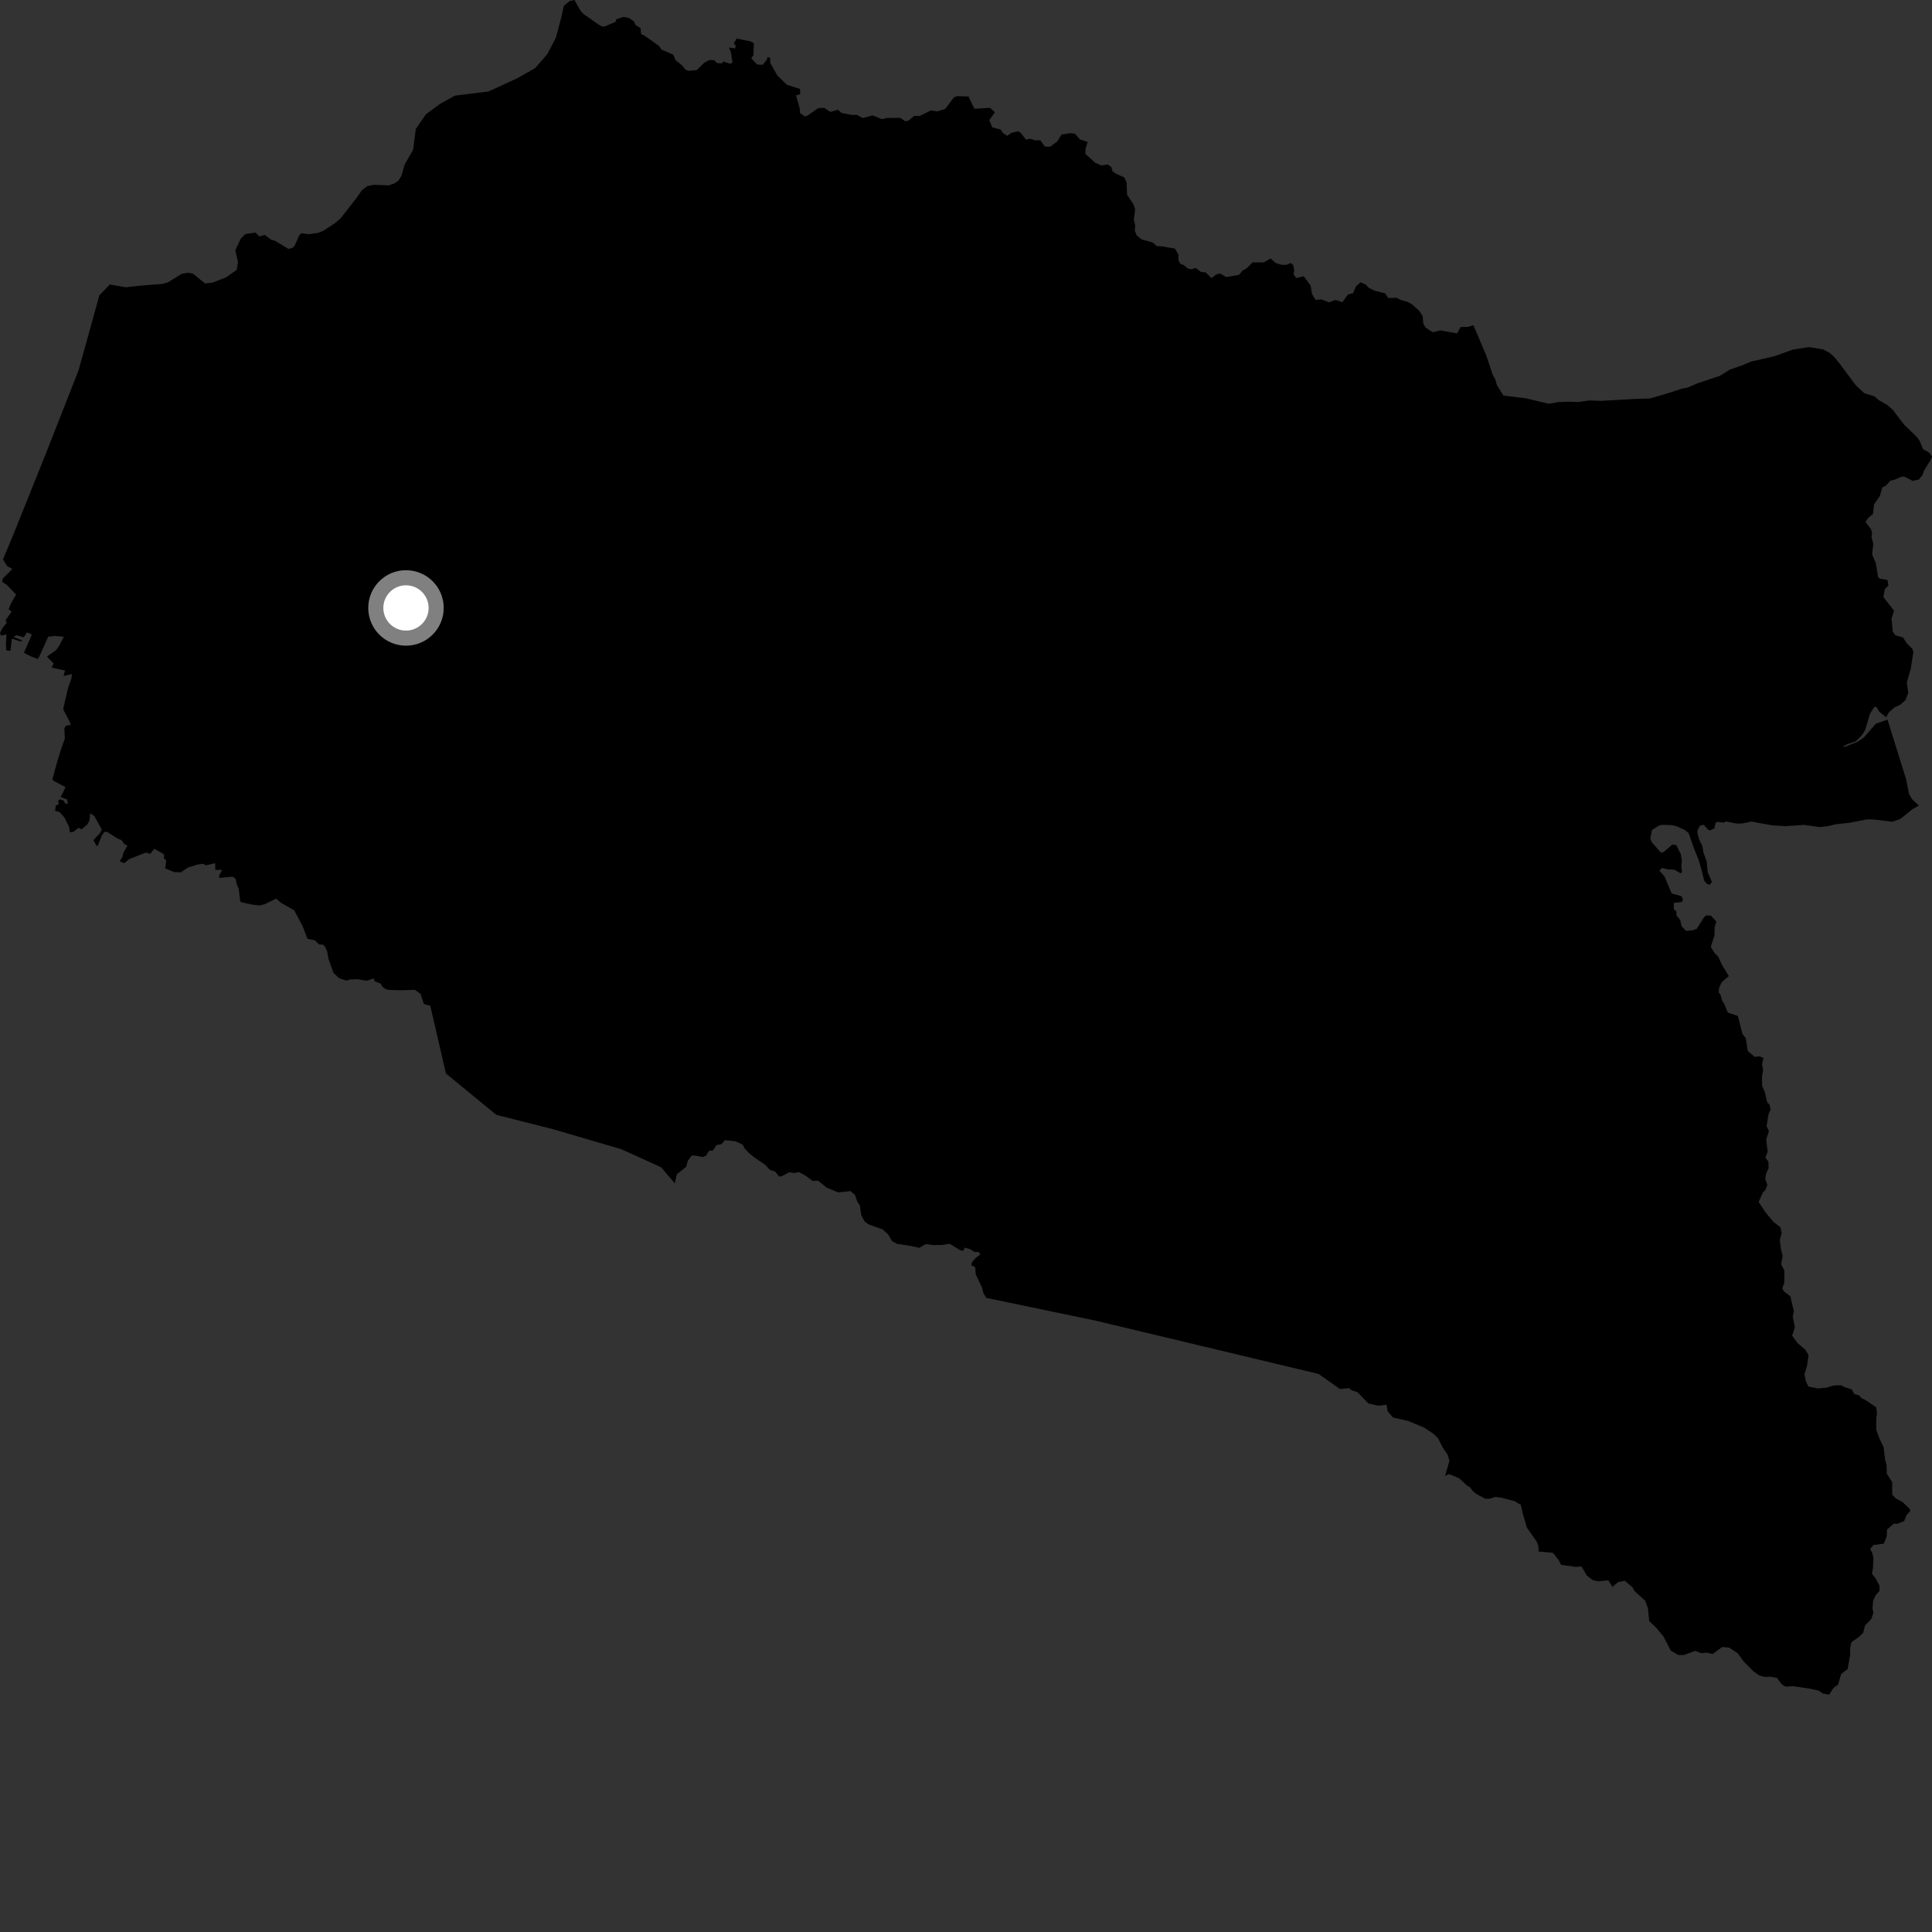 <?xml version="1.0" encoding="utf-8" ?>
<svg baseProfile="full" height="1024" version="1.1" width="1024" xmlns="http://www.w3.org/2000/svg" xmlns:ev="http://www.w3.org/2001/xml-events" xmlns:xlink="http://www.w3.org/1999/xlink"><rect width="100%" height="100%" fill="#333333" stroke="none"/><defs /><polygon fill="black" points="1024.0,241.941 1022.436,239.835 1019.24,238.056 1017.451,233.651 1015.866,231.524 1009.11,224.942 1003.198,217.193 1000.344,214.692 995.697,212.021 993.521,210.053 988.142,208.419 983.537,204.105 975.397,193.179 972.139,189.108 969.684,186.981 966.428,185.238 958.737,183.969 950.274,185.299 940.349,188.844 928.013,191.662 923.586,193.571 916.819,195.899 911.575,199.216 899.779,203.113 894.485,205.416 891.381,206.031 882.579,208.861 874.408,211.218 867.849,211.381 848.708,212.458 842.267,212.247 836.323,213.088 831.227,212.906 825.848,213.139 820.798,213.995 808.869,211.13 796.864,209.653 793.411,204.173 792.532,201.093 791.203,198.717 787.822,188.637 780.97,172.388 778.031,173.26 774.189,173.321 772.235,176.701 763.416,175.128 759.373,176.09 755.478,173.541 754.378,171.415 754.038,167.454 751.981,164.494 748.447,161.358 746.244,160.067 742.62,159.046 740.15,157.825 735.777,157.938 734.19,155.497 728.666,154.106 725.587,152.604 723.775,150.834 721.162,149.604 718.606,151.886 717.207,155.402 714.511,156.051 711.471,160.175 707.884,158.942 704.33,160.233 700.483,158.706 697.215,158.91 695.361,155.717 694.679,151.391 691.004,146.396 686.972,147.393 685.628,145.354 685.973,143.246 685.375,140.342 683.997,139.423 681.718,140.418 679.094,140.295 676.208,139.407 673.396,136.984 669.811,139.107 663.917,139.054 660.84,142.131 658.502,143.486 656.683,145.726 649.896,146.819 646.565,144.913 644.639,145.495 642.045,147.431 639.118,144.429 636.451,144.078 633.805,142.052 631.314,142.733 629.391,142.236 627.551,140.561 625.634,139.828 624.667,138.219 624.565,134.908 622.805,131.771 615.828,130.582 613.12,130.424 610.806,128.454 605.198,126.935 602.574,124.879 601.459,122.335 601.66,119.285 600.95,116.55 601.652,110.913 600.826,108.459 597.356,103.162 597.102,96.726 595.915,94.049 591.655,92.157 589.709,90.853 589.007,88.478 586.999,87.146 583.811,87.696 580.438,86.258 575.285,81.556 575.318,78.944 576.52,75.254 572.322,73.876 569.795,70.903 567.21,70.597 562.612,71.339 560.422,74.88 556.592,77.797 553.754,77.647 551.429,74.373 548.531,74.344 545.895,73.512 543.824,74.059 541.054,70.439 539.628,69.607 535.994,70.443 533.866,72.033 531.455,70.42 530.425,68.692 525.878,67.456 524.348,63.644 527.347,59.473 524.731,57.151 516.43,57.656 513.323,51.128 507.193,50.94 505.545,51.637 500.995,57.741 496.599,59.059 493.427,58.481 487.497,61.46 484.567,61.424 481.553,63.887 479.909,64.304 477.065,62.45 470.029,62.535 467.385,63.137 462.541,61.174 457.266,62.585 454.322,60.914 451.513,60.918 446.049,59.865 444.109,58.154 440.11,59.327 436.852,57.206 433.73,57.281 427.606,61.514 426.47,61.647 423.984,59.852 423.855,57.279 421.883,50.559 424.116,49.931 424.017,47.14 417.05,44.938 412.041,40.049 408.248,33.359 408.251,30.755 406.789,30.206 406.481,31.561 404.326,34.295 401.254,34.201 398.186,30.882 399.347,29.234 399.554,22.893 397.82,21.919 390.423,20.457 388.904,22.981 389.998,24.309 389.597,25.655 386.356,25.241 387.37,27.485 388.24,33.164 386.991,33.792 383.318,32.592 382.624,33.637 379.938,33.385 378.584,31.897 376.086,31.816 373.308,33.196 369.34,37.118 364.88,37.552 363.437,36.991 361.51,34.69 358.039,31.849 356.891,29.025 350.7,26.32 349.195,24.238 341.55,18.888 339.819,18.106 339.465,14.849 336.873,13.28 336.003,11.288 333.328,9.52 330.411,8.991 326.699,10.188 326.157,11.645 320.568,13.99 319.371,14.159 317.196,12.995 309.24,7.393 307.734,5.776 304.457,0.0 301.957,0.551 298.849,3.071 297.617,8.773 294.63,20.001 290.04,28.771 283.597,36.132 273.984,41.568 258.9,48.496 241.262,50.652 233.597,54.829 225.766,60.54 220.382,68.382 218.937,79.476 214.523,87.119 212.702,93.293 211.136,95.744 209.239,97.121 206.048,98.25 198.215,97.949 194.567,98.671 191.69,100.95 188.948,104.968 180.507,115.73 177.549,118.28 171.372,122.3 168.805,123.369 163.857,124.133 159.761,123.617 158.608,124.704 156.151,130.232 155.191,131.28 152.946,131.963 145.623,127.561 143.784,127.077 140.389,124.547 137.418,125.32 135.445,123.279 130.024,124.048 127.617,126.466 124.718,132.653 126.153,138.965 125.397,143.104 119.763,147.032 112.513,149.822 108.657,150.243 102.215,145.003 99.432,144.578 96.262,145.172 89.128,149.583 86.289,150.445 74.282,151.436 66.671,152.243 58.207,150.79 52.678,156.513 41.619,196.366 24.265,240.515 7.252,282.915 1.57,296.519 3.841,300.086 6.566,301.519 1.451,306.65 1.166,308.368 3.845,310.168 8.543,315.164 5.883,319.712 4.549,322.961 6.184,324.183 3.001,328.588 3.533,330.162 1.544,332.566 0.0,335.345 0.479,336.883 3.455,336.257 3.16,341.178 3.305,344.645 5.565,344.943 6.284,338.469 11.184,340.089 11.681,339.418 7.154,337.616 8.721,336.652 12.592,337.765 14.313,335.201 16.61,336.079 16.671,336.907 12.674,345.972 16.154,347.798 19.998,349.282 20.804,348.037 25.571,337.455 29.208,337.081 33.857,337.458 31.756,341.643 29.805,344.526 24.886,348.003 28.459,351.68 27.297,353.83 34.413,355.363 33.704,358.289 38.141,357.251 37.852,359.634 36.14,364.421 33.64,375.021 33.592,376.112 37.305,383.248 37.439,384.289 35.185,384.517 34.107,385.911 34.361,391.523 32.648,396.2 30.264,403.934 27.773,413.002 28.224,413.766 34.772,417.205 32.12,422.48 35.554,423.707 35.994,426.219 34.388,425.676 33.745,424.33 31.756,423.639 30.791,424.414 31.123,426.244 29.572,426.983 29.199,429.766 31.534,430.408 34.032,433.111 36.598,438.181 37.068,441.074 38.789,440.968 41.633,438.734 43.215,439.586 46.259,436.994 47.362,435.011 47.836,431.09 50.02,432.526 53.991,439.829 52.987,441.585 49.514,445.265 51.239,448.377 51.831,448.25 54.006,442.691 55.419,440.81 57.002,441.036 62.248,444.412 64.528,445.363 65.783,447.29 67.569,448.222 65.392,451.991 64.858,454.304 63.418,456.458 65.842,457.491 68.555,455.291 77.282,451.874 79.711,452.525 81.821,449.854 87.001,452.874 86.895,454.92 88.12,456.073 87.529,460.279 92.314,462.207 95.876,462.35 99.528,459.833 104.637,458.248 107.66,457.802 109.087,458.644 114.038,457.526 114.104,461.095 117.714,460.993 116.117,464.246 116.244,465.309 123.284,464.643 124.836,465.723 125.654,469.282 126.505,470.862 127.302,477.519 127.7,478.157 133.751,479.486 137.595,479.926 140.121,479.319 146.402,476.294 148.719,478.352 155.955,482.516 160.429,490.944 162.961,497.622 166.911,498.369 169.075,500.613 171.1,500.648 172.253,501.697 173.448,504.434 174.03,507.953 176.729,515.612 179.67,518.424 183.536,519.734 185.48,519.145 189.572,518.992 194.427,519.824 197.993,518.596 198.63,520.142 201.653,521.292 202.94,523.229 204.619,524.35 206.718,524.703 212.9,524.863 219.853,524.606 222.89,526.736 224.69,532.2 228.067,533.065 236.357,568.956 263.001,590.866 292.972,598.453 329.461,609.149 350.45,618.7 357.665,627.198 358.737,622.393 363.733,618.367 364.472,615.447 366.494,612.564 367.919,612.416 372.573,613.233 374.113,612.619 375.852,609.95 377.923,609.739 379.741,606.913 382.393,606.428 384.213,604.296 389.961,604.966 393.548,606.625 394.697,608.726 396.866,611.078 399.733,613.401 405.779,617.538 407.982,620.034 410.852,620.985 412.911,623.508 414.06,623.546 418.269,621.368 421.152,621.69 423.547,621.249 426.724,622.975 430.752,625.917 433.687,625.82 438.021,629.393 444.18,631.995 450.823,631.299 453.1,633.263 454.375,636.8 455.752,638.97 456.463,644.059 458.276,647.389 460.354,648.942 467.901,651.669 470.733,654.264 472.86,657.894 475.552,659.293 482.809,660.367 487.259,661.376 490.662,659.372 494.284,659.882 498.916,659.875 503.394,659.264 508.898,662.611 510.619,662.931 511.312,661.257 514.376,662.174 516.554,663.58 518.731,663.584 519.603,664.89 517.144,666.717 515.156,669.046 514.748,670.562 516.848,671.596 517.201,675.462 520.479,682.427 521.222,685.38 522.718,687.892 581.012,700.043 698.909,728.225 710.182,736.214 715.096,735.755 716.327,736.865 719.446,737.87 725.345,743.908 730.675,745.045 734.859,744.539 735.479,747.98 738.338,751.327 746.216,753.102 754.779,756.631 760.151,760.222 762.197,762.299 764.742,767.326 767.28,771.045 768.225,774.277 765.935,782.289 767.936,781.302 773.261,783.422 777.779,787.578 778.969,788.107 780.846,790.558 782.813,792.03 787.157,794.351 789.705,794.339 792.567,793.393 795.853,793.841 802.572,795.578 806.057,797.535 807.28,802.818 809.325,809.766 814.49,817.078 815.35,819.32 815.563,822.385 823.138,823.026 826.287,827.152 827.395,829.4 835.265,830.493 838.212,830.279 841.118,835.139 844.146,837.472 846.974,838.163 852.464,837.573 854.597,841.098 857.579,838.554 861.186,837.852 865.24,841.287 866.259,843.199 871.987,848.43 873.431,852.402 874.115,859.19 877.72,862.615 881.777,867.528 885.497,874.8 889.472,877.165 892.373,877.248 898.432,874.998 901.867,876.227 904.689,875.934 907.755,876.664 912.782,872.941 916.593,873.307 921.094,876.334 923.917,880.294 929.061,885.577 932.341,887.999 935.492,888.855 938.058,888.649 941.823,889.305 944.315,892.66 946.435,893.972 950.327,893.689 959.149,895.006 963.971,896.073 966.3,897.672 969.537,898.162 971.73,894.686 974.228,892.842 975.863,887.243 979.292,884.603 980.683,876.734 980.531,873.903 981.335,870.323 984.851,867.906 987.545,865.46 988.476,861.576 991.811,858.152 992.939,854.828 992.478,852.544 992.77,848.496 994.157,845.469 996.194,843.179 996.116,840.314 993.857,836.164 992.179,834.184 992.685,831.353 992.975,825.998 992.448,823.341 991.215,820.968 992.978,818.882 998.445,818.198 1000.004,814.267 1000.159,810.715 1003.713,807.571 1005.648,807.677 1009.28,806.159 1010.571,802.878 1012.442,801.009 1012.236,799.81 1008.484,796.172 1004.689,794.152 1002.897,792.144 1002.9,785.603 999.996,781.021 999.952,776.685 999.151,773.738 998.359,767.032 996.126,762.438 994.431,757.727 994.478,751.402 994.853,749.231 994.436,745.918 988.482,741.853 986.721,741.181 985.421,739.576 982.81,738.864 981.452,736.403 977.435,735.134 975.939,734.215 971.902,734.308 967.897,735.53 963.525,735.934 958.546,734.906 957.272,732.454 956.37,728.369 957.716,724.114 958.584,718.263 956.819,715.354 952.776,711.884 949.885,707.948 951.307,703.365 950.199,697.975 950.797,694.943 948.897,687.046 945.453,684.401 944.678,682.805 945.747,679.805 945.753,673.387 943.992,670.067 944.852,665.698 943.953,662.258 943.338,657.347 944.32,653.47 943.623,650.397 940.106,647.783 935.83,642.664 932.111,637.077 934.429,631.903 935.693,630.716 936.756,628.065 935.616,624.825 936.141,621.798 937.41,619.224 937.29,615.706 935.704,613.524 936.914,610.431 936.1,604.055 937.576,599.465 936.319,596.853 937.412,590.307 938.472,588.063 937.898,585.563 936.598,584.102 935.488,579.137 933.972,575.581 933.892,570.795 934.469,567.193 933.935,564.049 934.671,560.775 932.58,559.873 930.09,560.158 926.374,557.114 925.305,550.26 923.512,548.008 921.135,538.477 915.82,536.72 913.898,532.183 912.758,530.418 912.021,527.477 910.991,526.005 911.079,523.832 912.434,520.729 916.31,517.294 912.627,511.311 910.709,507.064 908.788,505.185 906.741,501.867 908.705,495.772 908.786,491.437 909.692,488.487 906.827,485.302 904.371,485.179 903.146,486.206 899.296,492.303 897.214,493.074 893.69,493.405 891.28,490.993 890.589,487.724 888.576,485.193 888.502,483.142 887.144,481.803 887.153,478.559 891.405,478.067 892.06,476.723 891.157,474.955 886.036,473.579 882.231,464.536 879.533,461.475 880.845,460 883.833,460.775 887.437,460.934 890.713,462.852 891.483,462.277 891.116,458.803 891.444,456.189 890.863,452.748 888.497,447.946 886.387,447.635 881.619,451.691 880.341,451.941 875.395,446.334 874.714,444.301 875.578,439.928 879.213,437.598 880.98,437.195 886.269,437.336 888.784,437.974 893.095,439.966 895.03,441.605 897.886,449.817 900.144,455.348 901.629,460.166 903.245,466.724 904.68,468.473 906.28,468.966 907.341,467.346 905.101,462.251 904.574,456.572 902.857,451.885 902.243,448.398 900.606,444.956 899.669,441.63 899.755,439.972 901.049,437.626 903.011,437.139 905.334,439.8 906.456,440.079 908.667,439.036 909.316,436.036 910.61,435.626 913.758,435.999 914.588,435.349 920.404,436.524 923.432,436.448 928.217,435.424 939.313,437.472 946.492,437.861 956.374,437.204 964.324,438.368 968.617,437.932 973.012,436.87 980.561,436.041 989.644,434.271 993.731,434.402 1002.944,435.546 1007.158,434.112 1013.687,428.832 1017.031,426.984 1013.39,423.548 1011.784,420.742 1010.265,412.973 1000.412,381.441 994.231,383.562 987.832,390.921 984.535,393.138 978.063,395.761 976.578,395.823 978.895,394.559 983.649,392.862 987.228,389.242 988.624,386.763 991.155,378.231 993.314,374.849 994.489,374.593 996.104,377.276 999.714,380.182 1001.168,377.535 1004.149,374.941 1006.999,373.636 1009.993,371.042 1011.435,367.178 1010.664,361.67 1012.765,354.431 1014.134,345.574 1013.601,343.92 1010.534,340.841 1008.616,337.822 1004.597,336.728 1003.198,334.718 1002.547,327.864 1003.884,323.682 998.241,316.506 998.96,312.299 1000.926,310.257 1000.394,307.436 996.313,306.688 995.457,306.002 994.211,298.424 992.257,293.891 992.879,288.134 991.918,284.693 992.274,282.696 991.66,280.429 988.725,276.621 990.277,274.397 992.704,272.478 993.255,267.402 996.364,262.819 997.663,258.304 999.586,257.381 1002.011,254.717 1004.013,254.327 1007.728,252.688 1009.368,252.631 1013.784,254.887 1017.103,254.122 1018.961,251.758 1019.762,249.431 1023.293,243.751 1024.0,241.941" /><circle cx="215.177" cy="322.222" fill="rgb(100%,100%,100%)" r="16" stroke="grey" stroke-width="8" /></svg>